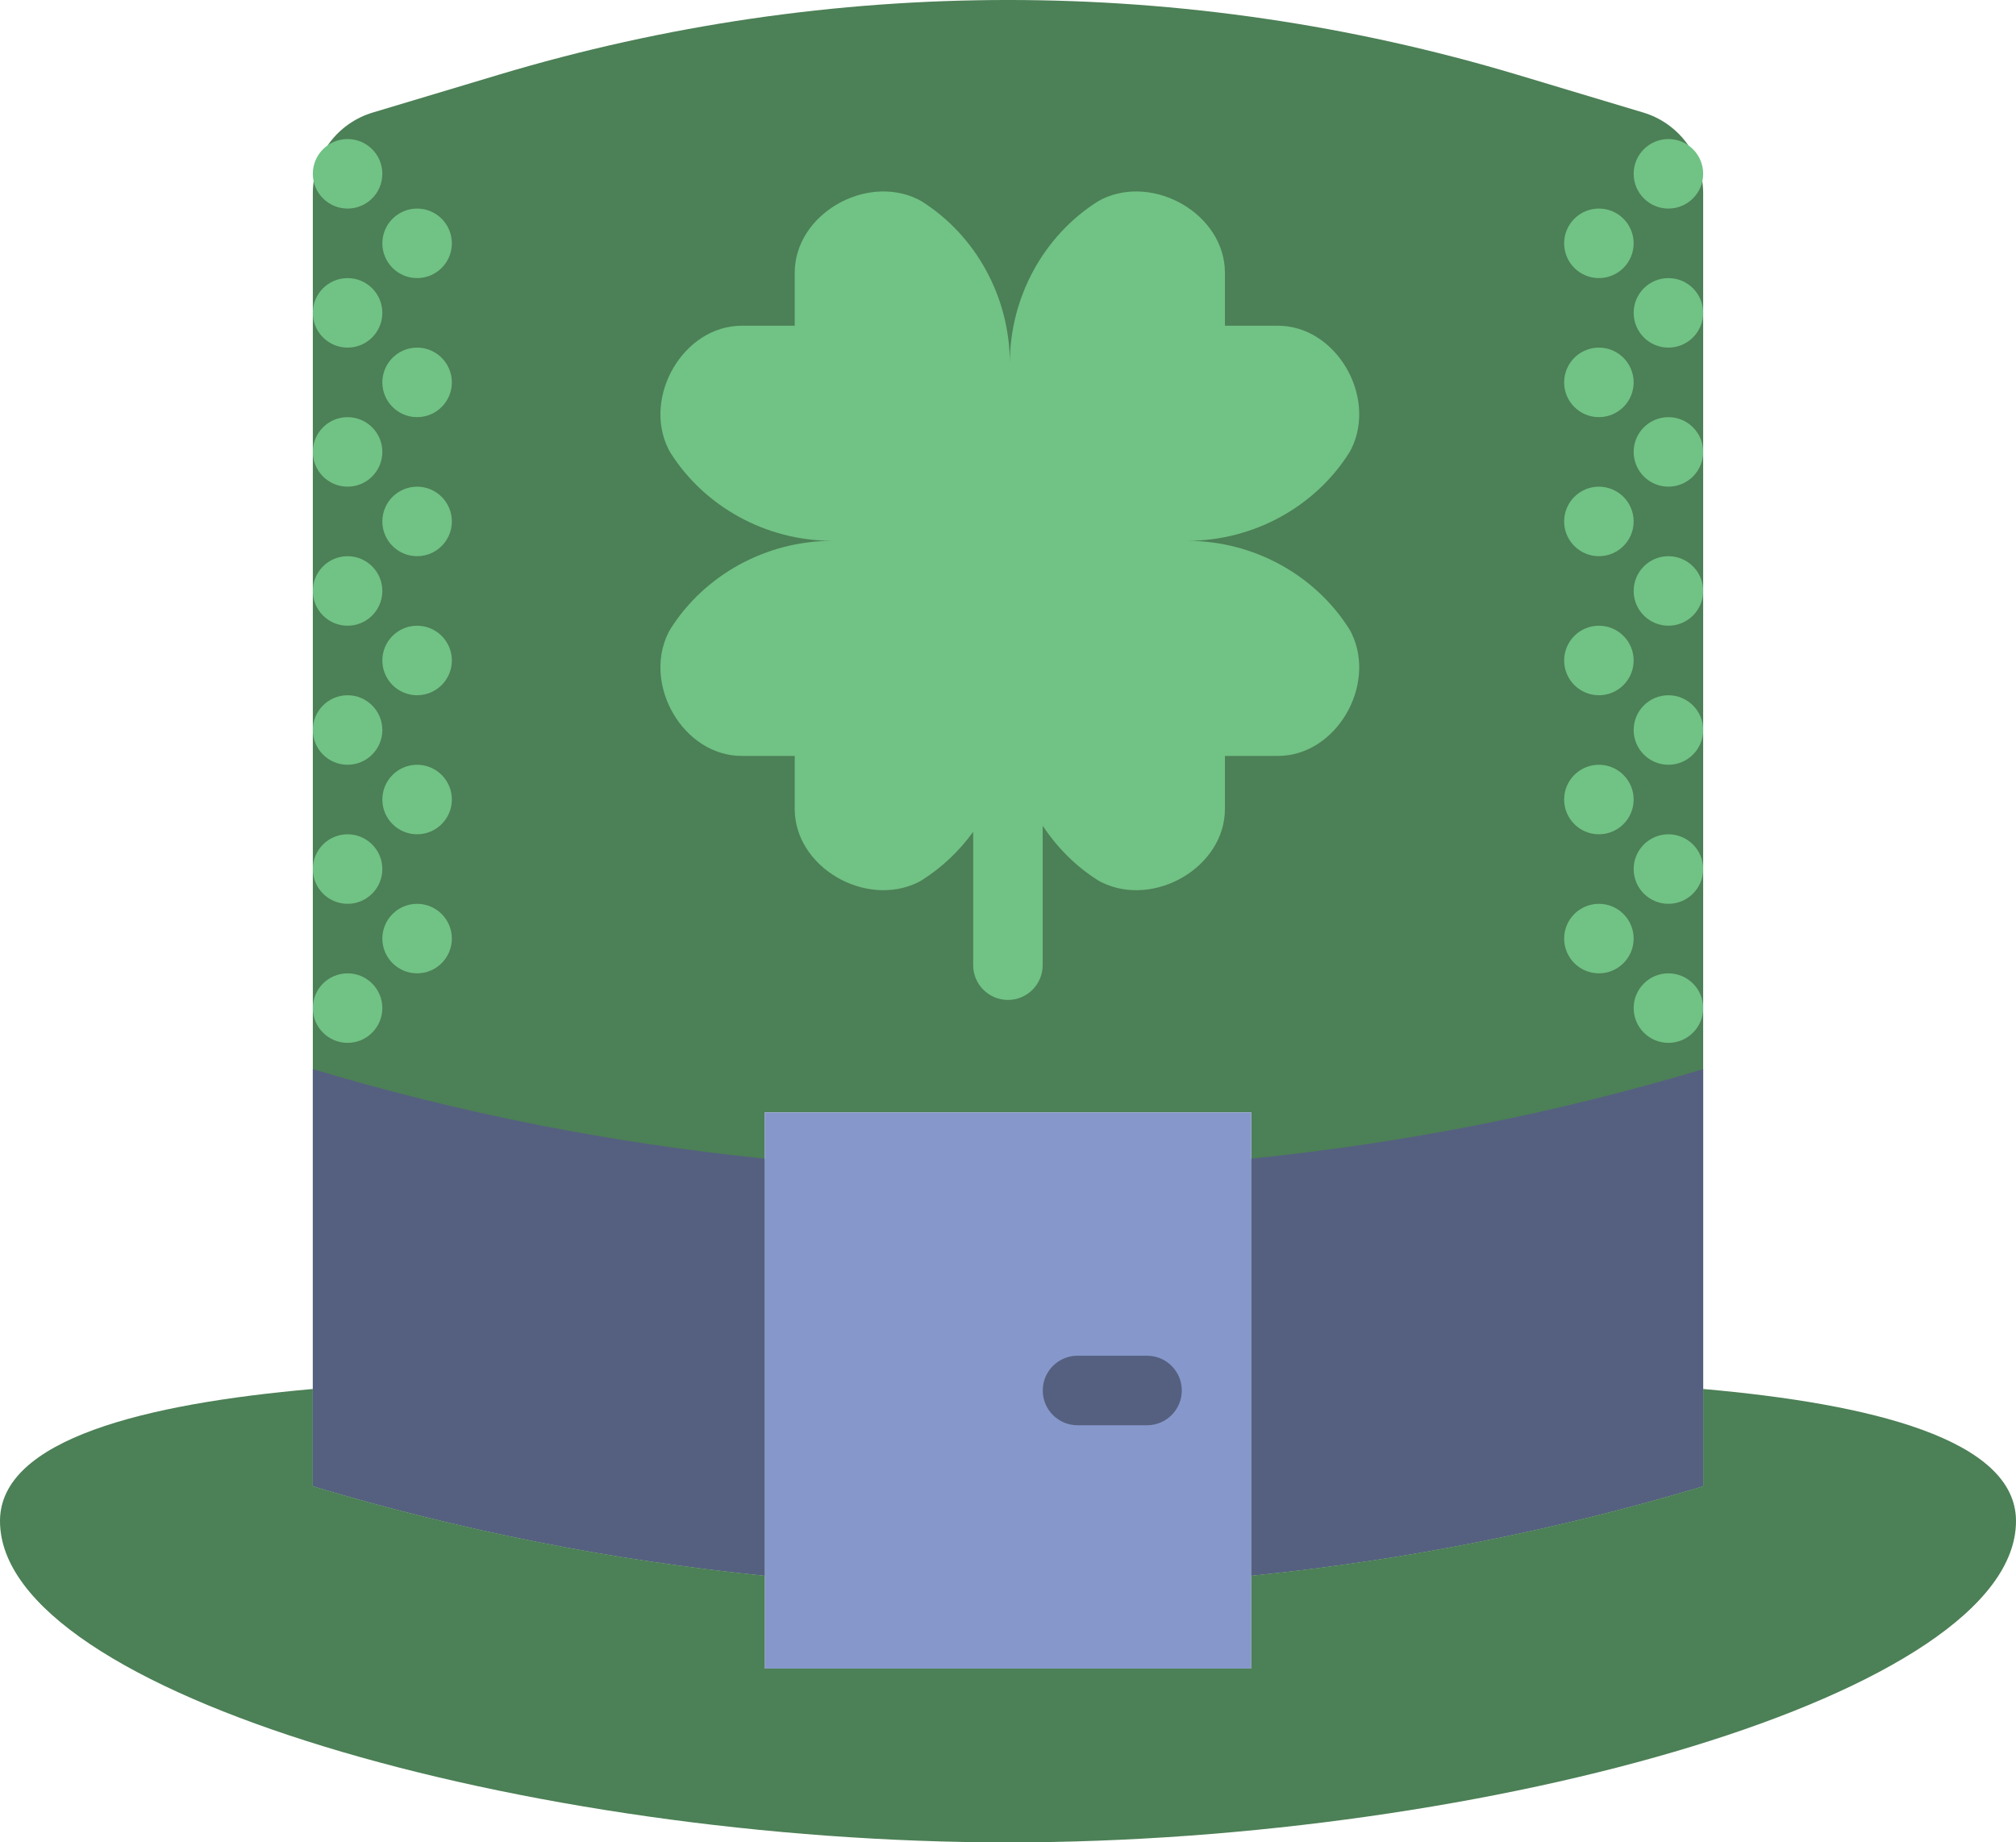 <?xml version="1.0" encoding="UTF-8" standalone="no"?>
<svg width="58px" height="53px" viewBox="0 0 58 53" version="1.1" xmlns="http://www.w3.org/2000/svg" xmlns:xlink="http://www.w3.org/1999/xlink" xmlns:sketch="http://www.bohemiancoding.com/sketch/ns">
    <!-- Generator: Sketch 3.2.2 (9983) - http://www.bohemiancoding.com/sketch -->
    <title>43 - Leprechaun Hat (Flat)</title>
    <desc>Created with Sketch.</desc>
    <defs></defs>
    <g id="Page-1" stroke="none" stroke-width="1" fill="none" fill-rule="evenodd" sketch:type="MSPage">
        <g id="43---Leprechaun-Hat-(Flat)" sketch:type="MSLayerGroup" transform="translate(0, -1)">
            <path d="M47.275,4.237 L43.653,3.15 C34.095,0.283 23.905,0.283 14.348,3.15 L10.725,4.237 C9.701,4.544 9,5.487 9,6.556 L9,43.755 C13.261,45.033 17.615,45.886 22,46.329 L22,33 L36,33 L36,46.329 C40.385,45.886 44.739,45.033 49,43.755 L49,6.556 C49,5.487 48.299,4.544 47.275,4.237" id="Fill-77" fill="#4C8056" sketch:type="MSShapeGroup"></path>
            <path d="M11,30 C11,30.552 10.552,31 10,31 C9.448,31 9,30.552 9,30 C9,29.448 9.448,29 10,29 C10.552,29 11,29.448 11,30" id="Fill-387" fill="#71C285" sketch:type="MSShapeGroup"></path>
            <path d="M13,28 C13,28.552 12.552,29 12,29 C11.448,29 11,28.552 11,28 C11,27.448 11.448,27 12,27 C12.552,27 13,27.448 13,28" id="Fill-388" fill="#71C285" sketch:type="MSShapeGroup"></path>
            <path d="M11,26 C11,26.552 10.552,27 10,27 C9.448,27 9,26.552 9,26 C9,25.448 9.448,25 10,25 C10.552,25 11,25.448 11,26" id="Fill-389" fill="#71C285" sketch:type="MSShapeGroup"></path>
            <path d="M13,24 C13,24.552 12.552,25 12,25 C11.448,25 11,24.552 11,24 C11,23.448 11.448,23 12,23 C12.552,23 13,23.448 13,24" id="Fill-390" fill="#71C285" sketch:type="MSShapeGroup"></path>
            <path d="M11,22 C11,22.552 10.552,23 10,23 C9.448,23 9,22.552 9,22 C9,21.448 9.448,21 10,21 C10.552,21 11,21.448 11,22" id="Fill-391" fill="#71C285" sketch:type="MSShapeGroup"></path>
            <path d="M13,20 C13,20.552 12.552,21 12,21 C11.448,21 11,20.552 11,20 C11,19.448 11.448,19 12,19 C12.552,19 13,19.448 13,20" id="Fill-392" fill="#71C285" sketch:type="MSShapeGroup"></path>
            <path d="M11,18 C11,18.552 10.552,19 10,19 C9.448,19 9,18.552 9,18 C9,17.448 9.448,17 10,17 C10.552,17 11,17.448 11,18" id="Fill-393" fill="#71C285" sketch:type="MSShapeGroup"></path>
            <path d="M13,16 C13,16.552 12.552,17 12,17 C11.448,17 11,16.552 11,16 C11,15.448 11.448,15 12,15 C12.552,15 13,15.448 13,16" id="Fill-394" fill="#71C285" sketch:type="MSShapeGroup"></path>
            <path d="M11,14 C11,14.552 10.552,15 10,15 C9.448,15 9,14.552 9,14 C9,13.448 9.448,13 10,13 C10.552,13 11,13.448 11,14" id="Fill-395" fill="#71C285" sketch:type="MSShapeGroup"></path>
            <path d="M13,12 C13,12.552 12.552,13 12,13 C11.448,13 11,12.552 11,12 C11,11.448 11.448,11 12,11 C12.552,11 13,11.448 13,12" id="Fill-396" fill="#71C285" sketch:type="MSShapeGroup"></path>
            <path d="M11,10 C11,10.552 10.552,11 10,11 C9.448,11 9,10.552 9,10 C9,9.448 9.448,9 10,9 C10.552,9 11,9.448 11,10" id="Fill-397" fill="#71C285" sketch:type="MSShapeGroup"></path>
            <path d="M13,8 C13,8.552 12.552,9 12,9 C11.448,9 11,8.552 11,8 C11,7.448 11.448,7 12,7 C12.552,7 13,7.448 13,8" id="Fill-398" fill="#71C285" sketch:type="MSShapeGroup"></path>
            <path d="M11,6 C11,6.552 10.552,7 10,7 C9.448,7 9,6.552 9,6 C9,5.448 9.448,5 10,5 C10.552,5 11,5.448 11,6" id="Fill-399" fill="#71C285" sketch:type="MSShapeGroup"></path>
            <path d="M47,6 C47,5.448 47.448,5 48,5 C48.552,5 49,5.448 49,6 C49,6.552 48.552,7 48,7 C47.448,7 47,6.552 47,6" id="Fill-400" fill="#71C285" sketch:type="MSShapeGroup"></path>
            <path d="M45,8 C45,7.448 45.448,7 46,7 C46.552,7 47,7.448 47,8 C47,8.552 46.552,9 46,9 C45.448,9 45,8.552 45,8" id="Fill-401" fill="#71C285" sketch:type="MSShapeGroup"></path>
            <path d="M47,10 C47,9.448 47.448,9 48,9 C48.552,9 49,9.448 49,10 C49,10.552 48.552,11 48,11 C47.448,11 47,10.552 47,10" id="Fill-402" fill="#71C285" sketch:type="MSShapeGroup"></path>
            <path d="M45,12 C45,11.448 45.448,11 46,11 C46.552,11 47,11.448 47,12 C47,12.552 46.552,13 46,13 C45.448,13 45,12.552 45,12" id="Fill-403" fill="#71C285" sketch:type="MSShapeGroup"></path>
            <path d="M47,14 C47,13.448 47.448,13 48,13 C48.552,13 49,13.448 49,14 C49,14.552 48.552,15 48,15 C47.448,15 47,14.552 47,14" id="Fill-404" fill="#71C285" sketch:type="MSShapeGroup"></path>
            <path d="M45,16 C45,15.448 45.448,15 46,15 C46.552,15 47,15.448 47,16 C47,16.552 46.552,17 46,17 C45.448,17 45,16.552 45,16" id="Fill-405" fill="#71C285" sketch:type="MSShapeGroup"></path>
            <path d="M47,18 C47,17.448 47.448,17 48,17 C48.552,17 49,17.448 49,18 C49,18.552 48.552,19 48,19 C47.448,19 47,18.552 47,18" id="Fill-406" fill="#71C285" sketch:type="MSShapeGroup"></path>
            <path d="M45,20 C45,19.448 45.448,19 46,19 C46.552,19 47,19.448 47,20 C47,20.552 46.552,21 46,21 C45.448,21 45,20.552 45,20" id="Fill-407" fill="#71C285" sketch:type="MSShapeGroup"></path>
            <path d="M47,22 C47,21.448 47.448,21 48,21 C48.552,21 49,21.448 49,22 C49,22.552 48.552,23 48,23 C47.448,23 47,22.552 47,22" id="Fill-408" fill="#71C285" sketch:type="MSShapeGroup"></path>
            <path d="M45,24 C45,23.448 45.448,23 46,23 C46.552,23 47,23.448 47,24 C47,24.552 46.552,25 46,25 C45.448,25 45,24.552 45,24" id="Fill-409" fill="#71C285" sketch:type="MSShapeGroup"></path>
            <path d="M47,26 C47,25.448 47.448,25 48,25 C48.552,25 49,25.448 49,26 C49,26.552 48.552,27 48,27 C47.448,27 47,26.552 47,26" id="Fill-410" fill="#71C285" sketch:type="MSShapeGroup"></path>
            <path d="M45,28 C45,27.448 45.448,27 46,27 C46.552,27 47,27.448 47,28 C47,28.552 46.552,29 46,29 C45.448,29 45,28.552 45,28" id="Fill-411" fill="#71C285" sketch:type="MSShapeGroup"></path>
            <path d="M47,30 C47,29.448 47.448,29 48,29 C48.552,29 49,29.448 49,30 C49,30.552 48.552,31 48,31 C47.448,31 47,30.552 47,30" id="Fill-412" fill="#71C285" sketch:type="MSShapeGroup"></path>
            <path d="M22,33 L36,33 L36,49 L22,49 L22,33 Z" id="Fill-420" fill="#8697CB" sketch:type="MSShapeGroup"></path>
            <path d="M22,34.329 C17.615,33.886 13.261,33.033 9,31.755 L9,43.755 C13.261,45.033 17.615,45.886 22,46.329 L22,34.329" id="Fill-421" fill="#556080" sketch:type="MSShapeGroup"></path>
            <path d="M36,34.329 L36,46.329 C40.385,45.886 44.739,45.033 49,43.755 L49,31.755 C44.739,33.033 40.385,33.886 36,34.329" id="Fill-422" fill="#556080" sketch:type="MSShapeGroup"></path>
            <path d="M49,40.957 L49,43.755 C44.739,45.033 40.385,45.886 36,46.329 L36,49 L22,49 L22,46.329 C17.615,45.886 13.261,45.033 9,43.755 L9,40.957 C4.184,41.381 0,42.401 0,44.755 C0,49.725 15.193,54 29,54 C42.807,54 58,49.725 58,44.755 C58,42.401 53.816,41.381 49,40.957" id="Fill-423" fill="#4C8056" sketch:type="MSShapeGroup"></path>
            <path d="M33,42 L31,42 C30.447,42 30,41.553 30,41 C30,40.447 30.447,40 31,40 L33,40 C33.553,40 34,40.447 34,41 C34,41.553 33.553,42 33,42" id="Fill-424" fill="#556080" sketch:type="MSShapeGroup"></path>
            <path d="M38.814,19.09 C37.843,17.552 36.079,16.558 34.156,16.558 C36.079,16.558 37.843,15.565 38.814,14.027 C38.837,13.991 38.859,13.951 38.881,13.906 C39.618,12.402 38.44,10.37 36.765,10.37 L35.241,10.37 L35.241,8.846 C35.241,7.172 33.213,5.999 31.706,6.728 C31.66,6.751 31.618,6.774 31.582,6.796 C30.043,7.768 29.053,9.532 29.053,11.453 C29.053,9.532 28.062,7.768 26.523,6.796 C26.487,6.774 26.446,6.751 26.399,6.728 C24.892,5.999 22.864,7.172 22.864,8.846 L22.864,10.37 L21.341,10.37 C19.666,10.37 18.487,12.402 19.224,13.906 C19.246,13.951 19.269,13.991 19.291,14.027 C20.263,15.565 22.026,16.558 23.949,16.558 C22.026,16.558 20.263,17.552 19.291,19.09 C19.269,19.125 19.246,19.166 19.224,19.211 C18.487,20.715 19.666,22.746 21.341,22.746 L22.864,22.746 L22.864,24.271 C22.864,25.945 24.892,27.117 26.399,26.388 C26.446,26.365 26.487,26.343 26.523,26.32 C27.099,25.956 27.599,25.481 27.998,24.928 L27.998,28.765 C27.998,29.317 28.445,29.765 28.998,29.765 C29.551,29.765 29.998,29.317 29.998,28.765 L29.998,24.756 C30.415,25.38 30.948,25.92 31.582,26.32 C31.618,26.343 31.66,26.365 31.706,26.388 C33.213,27.117 35.241,25.945 35.241,24.271 L35.241,22.746 L36.765,22.746 C38.44,22.746 39.618,20.715 38.881,19.211 C38.859,19.166 38.837,19.125 38.814,19.09" id="Fill-805" fill="#71C285" sketch:type="MSShapeGroup"></path>
        </g>
    </g>
</svg>